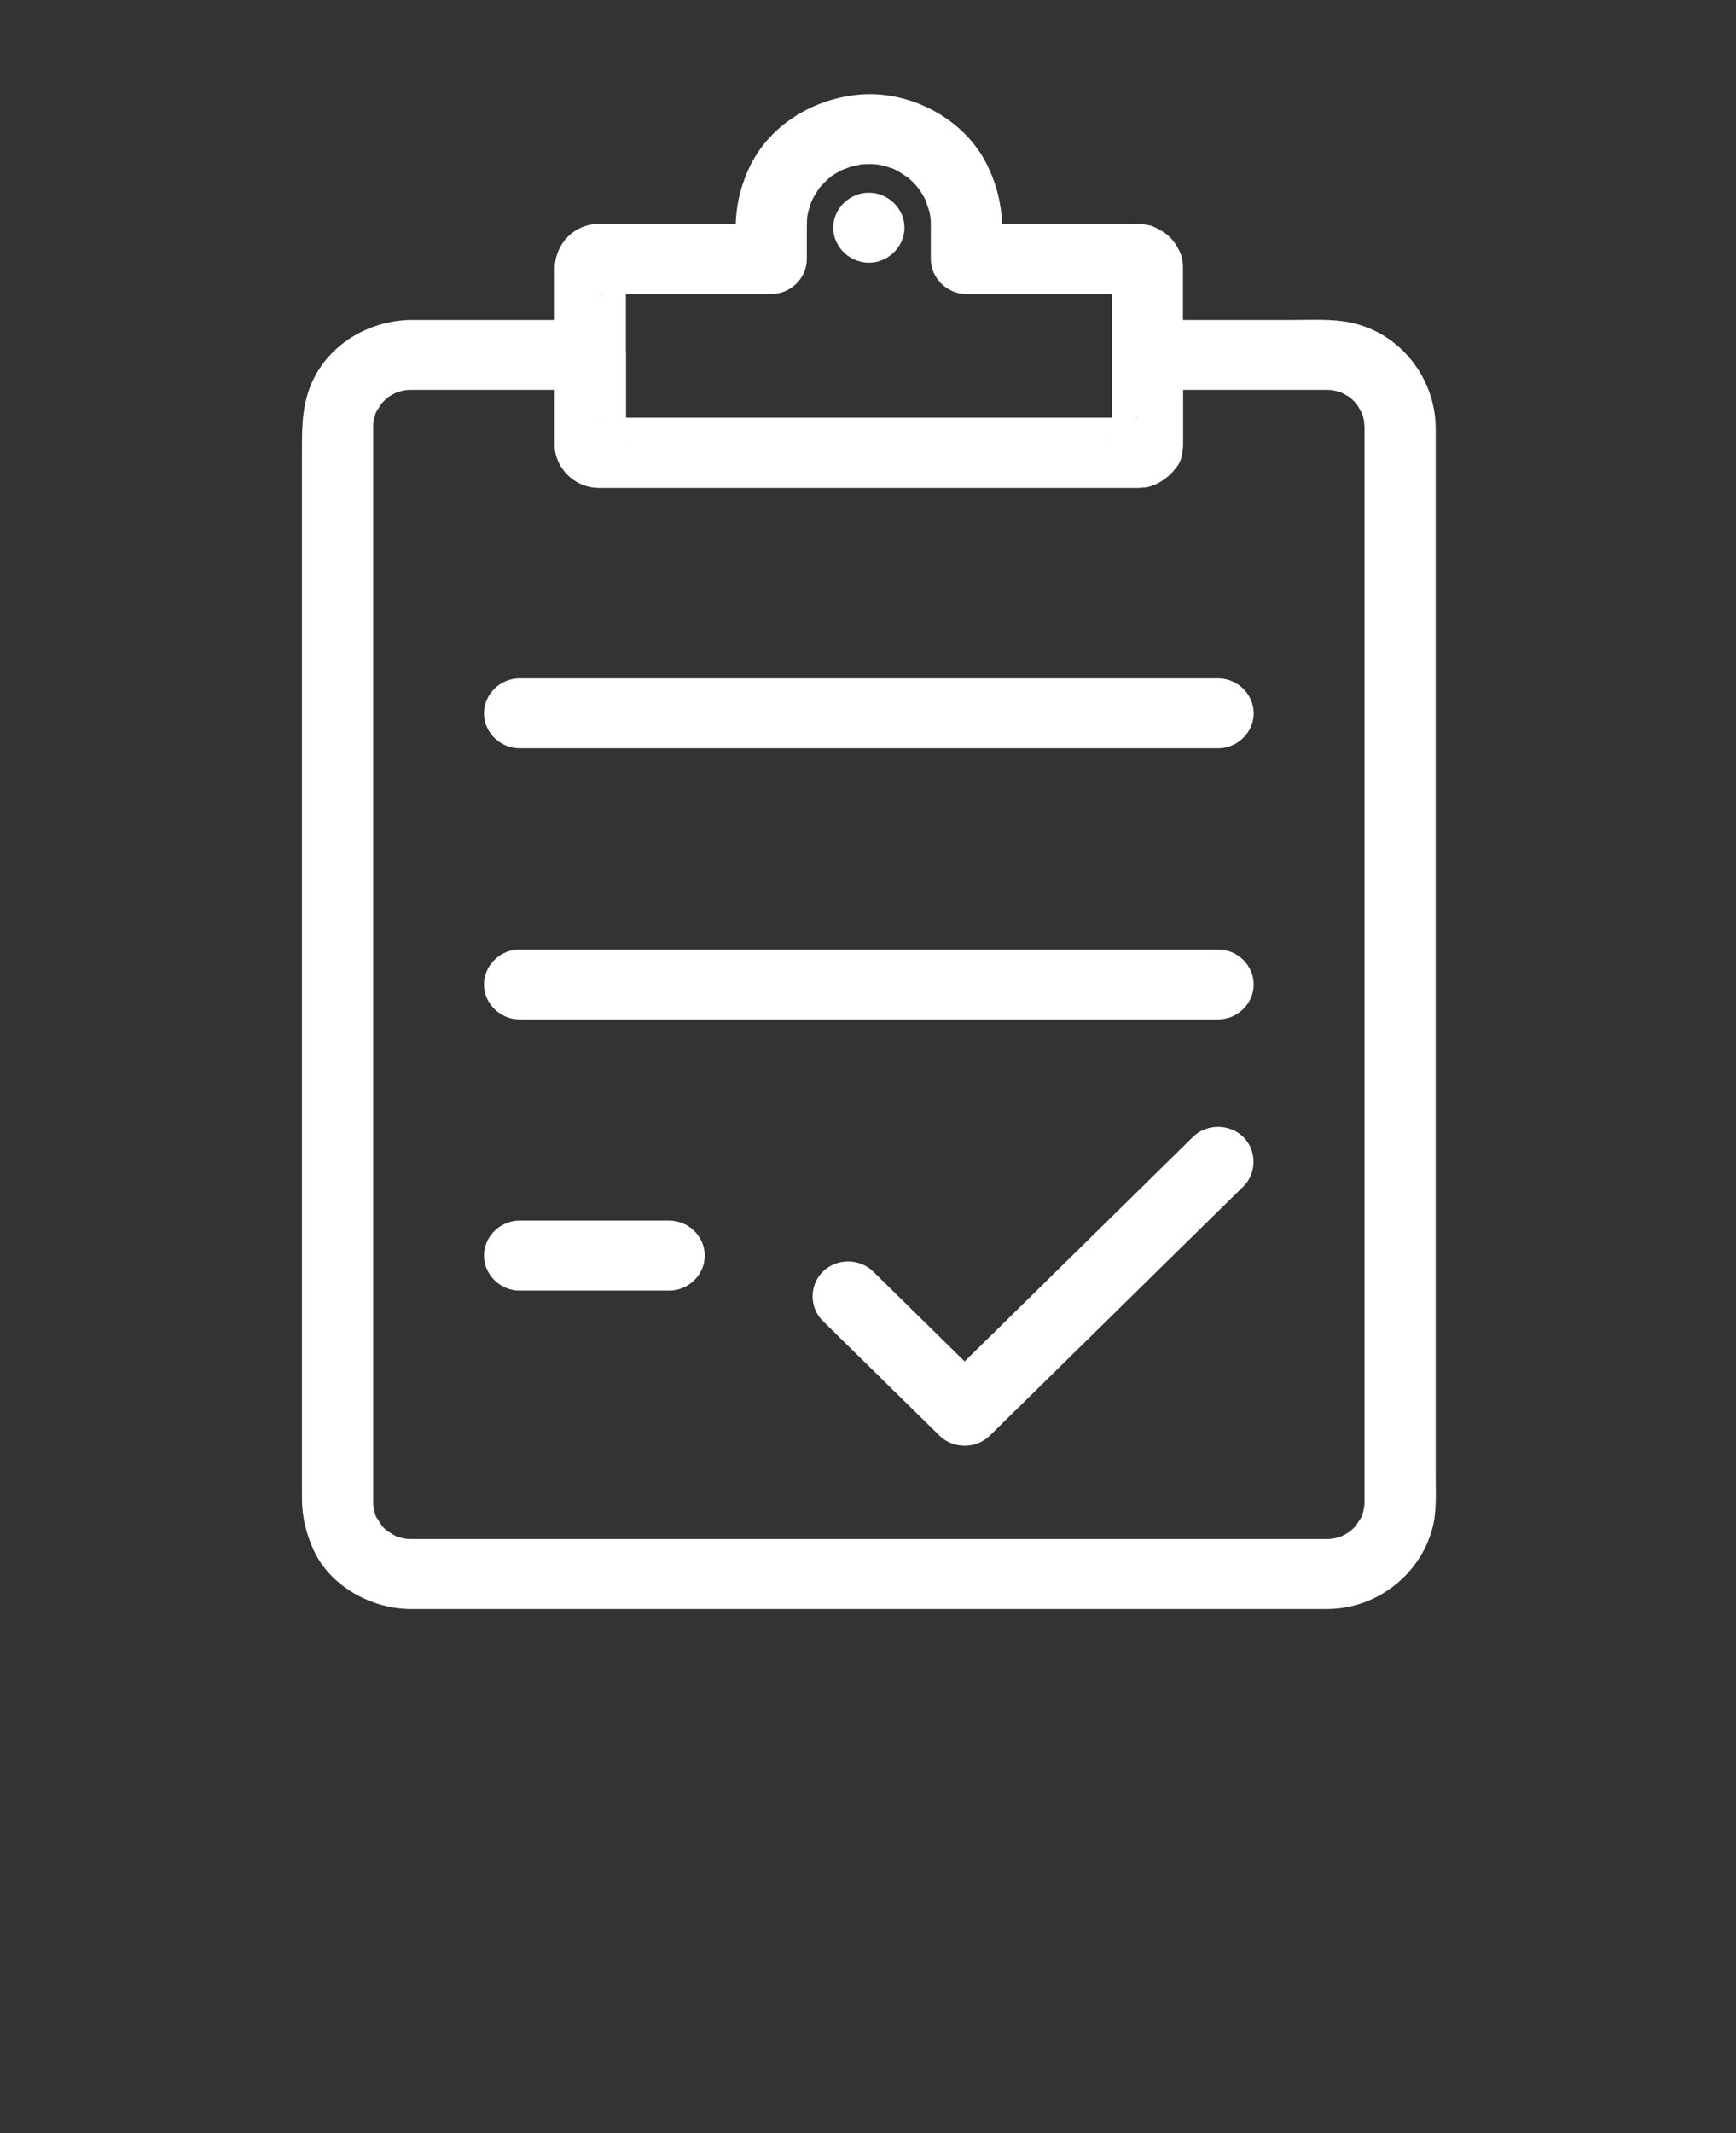 <svg width="35" height="43" viewBox="0 0 35 43" fill="none" xmlns="http://www.w3.org/2000/svg">
<rect x="0" y="0" width="35" height="43" fill="#333333" stroke="none"/>
<path d="M27.51 8.604C27.51 9.402 27.51 10.2 27.51 10.997C27.51 12.881 27.51 14.764 27.51 16.648C27.51 18.852 27.51 21.057 27.51 23.262C27.51 25.023 27.51 26.784 27.51 28.545C27.51 29.021 27.51 29.496 27.51 29.971C27.51 30.066 27.51 30.16 27.51 30.255C27.51 30.262 27.51 30.268 27.51 30.275C27.51 30.276 27.51 30.276 27.51 30.277C27.51 30.324 27.507 30.37 27.503 30.417C27.521 30.201 27.502 30.401 27.489 30.453C27.478 30.497 27.463 30.539 27.448 30.582C27.396 30.731 27.52 30.434 27.449 30.576C27.423 30.628 27.256 30.861 27.392 30.69C27.337 30.759 27.273 30.82 27.206 30.878C27.088 30.981 27.341 30.785 27.21 30.874C27.161 30.907 27.109 30.935 27.056 30.962C26.914 31.036 27.212 30.905 27.062 30.962C27.019 30.977 26.975 30.989 26.931 31.001C26.887 31.013 26.841 31.021 26.796 31.029C27.004 30.993 26.849 31.019 26.8 31.021C26.78 31.022 26.76 31.022 26.74 31.022C26.707 31.022 26.674 31.022 26.64 31.022C26.48 31.022 26.32 31.022 26.16 31.022C25.526 31.022 24.893 31.022 24.259 31.022C22.222 31.022 20.185 31.022 18.148 31.022C16.009 31.022 13.87 31.022 11.73 31.022C10.597 31.022 9.463 31.022 8.329 31.022C8.297 31.022 8.266 31.022 8.234 31.021C8.188 31.02 8.024 30.999 8.238 31.029C8.192 31.022 8.147 31.012 8.102 31.001C8.058 30.991 8.015 30.976 7.972 30.962C7.819 30.91 8.122 31.031 7.978 30.962C7.924 30.937 7.687 30.772 7.861 30.906C7.78 30.843 7.708 30.768 7.642 30.69C7.781 30.854 7.613 30.63 7.584 30.576C7.51 30.436 7.642 30.73 7.585 30.582C7.569 30.54 7.557 30.497 7.545 30.453C7.533 30.41 7.525 30.365 7.517 30.32C7.553 30.525 7.527 30.372 7.524 30.324C7.524 30.308 7.524 30.291 7.524 30.275C7.524 30.254 7.524 30.233 7.524 30.212C7.524 29.872 7.524 29.533 7.524 29.194C7.524 27.599 7.524 26.003 7.524 24.408C7.524 22.227 7.524 20.047 7.524 17.867C7.524 15.867 7.524 13.866 7.524 11.865C7.524 10.809 7.524 9.753 7.524 8.697C7.524 8.669 7.524 8.641 7.524 8.614C7.524 8.611 7.524 8.607 7.524 8.604C7.524 8.557 7.527 8.511 7.53 8.464C7.514 8.668 7.524 8.52 7.534 8.472C7.543 8.428 7.557 8.385 7.57 8.342C7.58 8.313 7.59 8.286 7.601 8.258C7.557 8.358 7.551 8.374 7.584 8.305C7.61 8.253 7.778 8.02 7.642 8.191C7.697 8.122 7.761 8.061 7.827 8.003C7.946 7.9 7.693 8.096 7.823 8.008C7.86 7.983 7.899 7.961 7.938 7.939C7.977 7.918 8.122 7.857 7.929 7.935C7.985 7.913 8.044 7.896 8.102 7.88C8.147 7.868 8.192 7.86 8.238 7.852C8.03 7.888 8.185 7.862 8.234 7.86C8.253 7.859 8.273 7.859 8.292 7.859C8.331 7.859 8.371 7.859 8.41 7.859C9.375 7.859 10.339 7.859 11.304 7.859C11.503 7.859 11.702 7.859 11.902 7.859C11.662 7.624 11.423 7.389 11.184 7.154C11.184 7.56 11.184 7.967 11.184 8.373C11.184 8.562 11.184 8.75 11.184 8.938C11.184 9.422 11.571 9.833 12.072 9.833C12.533 9.833 12.994 9.833 13.455 9.833C15.557 9.833 17.659 9.833 19.76 9.833C20.608 9.833 21.456 9.833 22.303 9.833C22.503 9.833 22.702 9.833 22.901 9.833C23.016 9.833 23.135 9.83 23.242 9.786C23.596 9.639 23.85 9.355 23.85 8.959C23.85 8.9 23.85 8.841 23.85 8.782C23.85 8.24 23.85 7.697 23.85 7.154C23.611 7.389 23.371 7.624 23.132 7.859C23.964 7.859 24.795 7.859 25.627 7.859C25.991 7.859 26.355 7.859 26.719 7.859C26.777 7.859 26.836 7.861 26.894 7.866C26.687 7.85 26.837 7.859 26.887 7.87C26.932 7.879 26.975 7.892 27.019 7.905C27.063 7.919 27.204 7.983 27.016 7.899C27.07 7.924 27.122 7.953 27.173 7.984C27.21 8.006 27.334 8.1 27.172 7.975C27.207 8.002 27.24 8.032 27.272 8.062C27.305 8.092 27.334 8.125 27.363 8.158C27.469 8.274 27.269 8.026 27.359 8.154C27.393 8.203 27.518 8.461 27.432 8.258C27.473 8.355 27.498 8.458 27.517 8.561C27.478 8.345 27.509 8.552 27.51 8.604C27.516 8.989 27.832 9.31 28.228 9.31C28.614 9.31 28.952 8.989 28.945 8.604C28.929 7.612 28.227 6.706 27.223 6.5C26.857 6.425 26.473 6.448 26.101 6.448C25.146 6.448 24.19 6.448 23.235 6.448C23.201 6.448 23.166 6.448 23.132 6.448C22.741 6.448 22.414 6.769 22.414 7.154C22.414 7.462 22.414 7.769 22.414 8.077C22.414 8.281 22.414 8.485 22.414 8.69C22.414 8.757 22.414 8.824 22.414 8.891C22.414 9.077 22.38 8.831 22.464 8.725C22.55 8.64 22.636 8.556 22.722 8.471C22.831 8.388 23.08 8.422 22.889 8.422C22.809 8.422 22.729 8.422 22.649 8.422C22.354 8.422 22.059 8.422 21.764 8.422C20.804 8.422 19.845 8.422 18.886 8.422C16.883 8.422 14.88 8.422 12.876 8.422C12.678 8.422 12.479 8.422 12.281 8.422C12.228 8.422 12.174 8.422 12.121 8.422C11.96 8.422 12.211 8.395 12.312 8.471C12.398 8.556 12.483 8.64 12.569 8.725C12.649 8.826 12.619 9.073 12.619 8.904C12.619 8.841 12.619 8.778 12.619 8.714C12.619 8.502 12.619 8.289 12.619 8.077C12.619 7.769 12.619 7.462 12.619 7.154C12.619 6.769 12.293 6.448 11.902 6.448C11.07 6.448 10.239 6.448 9.407 6.448C9.043 6.448 8.679 6.448 8.315 6.448C7.49 6.448 6.691 6.895 6.325 7.633C6.092 8.103 6.088 8.566 6.088 9.065C6.088 9.595 6.088 10.126 6.088 10.656C6.088 12.48 6.088 14.305 6.088 16.13C6.088 18.337 6.088 20.544 6.088 22.751C6.088 24.576 6.088 26.401 6.088 28.226C6.088 28.756 6.088 29.286 6.088 29.816C6.088 29.944 6.088 30.071 6.088 30.199C6.088 30.57 6.17 30.91 6.325 31.248C6.659 31.976 7.494 32.433 8.288 32.433C8.379 32.433 8.47 32.433 8.561 32.433C9.085 32.433 9.609 32.433 10.133 32.433C12.067 32.433 14.001 32.433 15.935 32.433C18.127 32.433 20.319 32.433 22.51 32.433C23.852 32.433 25.193 32.433 26.534 32.433C26.607 32.433 26.679 32.433 26.752 32.433C27.74 32.433 28.612 31.76 28.873 30.828C28.971 30.48 28.945 30.098 28.945 29.739C28.945 28.352 28.945 26.965 28.945 25.579C28.945 23.454 28.945 21.33 28.945 19.206C28.945 17.108 28.945 15.01 28.945 12.912C28.945 11.606 28.945 10.3 28.945 8.994C28.945 8.864 28.945 8.734 28.945 8.604C28.945 8.22 28.619 7.899 28.228 7.899C27.836 7.899 27.51 8.22 27.51 8.604Z" fill="white"/>
<path d="M22.968 4.515C21.807 4.515 20.645 4.515 19.484 4.515C19.724 4.75 19.963 4.985 20.202 5.22C20.202 5.014 20.202 4.808 20.202 4.602C20.202 4.143 20.099 3.721 19.894 3.309C19.433 2.38 18.318 1.8 17.281 1.91C16.343 2.009 15.469 2.56 15.084 3.427C14.916 3.805 14.832 4.188 14.832 4.602C14.832 4.808 14.832 5.014 14.832 5.22C15.071 4.985 15.31 4.75 15.55 4.515C14.71 4.515 13.87 4.515 13.03 4.515C12.71 4.515 12.39 4.515 12.069 4.515C11.558 4.515 11.184 4.936 11.184 5.421C11.184 5.553 11.184 5.684 11.184 5.816C11.184 6.783 11.184 7.75 11.184 8.716C11.184 8.8 11.184 8.883 11.184 8.966C11.184 9.45 11.601 9.833 12.086 9.833C12.246 9.833 12.406 9.833 12.566 9.833C14.472 9.833 16.377 9.833 18.283 9.833C19.831 9.833 21.38 9.833 22.928 9.833C23.278 9.833 23.52 9.671 23.73 9.404C23.86 9.238 23.85 9.001 23.85 8.8C23.85 8.363 23.85 7.926 23.85 7.49C23.85 6.972 23.85 6.453 23.85 5.935C23.85 5.78 23.85 5.624 23.85 5.469C23.85 5.441 23.85 5.413 23.85 5.385C23.85 5.294 23.838 5.197 23.802 5.112C23.674 4.815 23.507 4.672 23.203 4.546C23.124 4.535 23.046 4.525 22.968 4.515C22.579 4.463 22.25 4.874 22.25 5.22C22.25 5.407 22.327 5.587 22.461 5.719C22.609 5.865 22.769 5.899 22.968 5.926C22.932 5.925 22.896 5.924 22.86 5.922C22.755 5.862 22.649 5.801 22.543 5.741C22.394 5.628 22.414 5.239 22.414 5.414C22.414 5.449 22.414 5.484 22.414 5.519C22.414 5.65 22.414 5.78 22.414 5.911C22.414 6.326 22.414 6.742 22.414 7.157C22.414 7.576 22.414 7.994 22.414 8.413C22.414 8.547 22.414 8.681 22.414 8.814C22.414 8.852 22.414 8.889 22.414 8.927C22.414 9.066 22.39 8.819 22.464 8.725C22.55 8.64 22.636 8.556 22.722 8.471C22.831 8.388 23.08 8.422 22.889 8.422C22.809 8.422 22.729 8.422 22.649 8.422C22.354 8.422 22.059 8.422 21.764 8.422C20.805 8.422 19.846 8.422 18.886 8.422C16.883 8.422 14.88 8.422 12.876 8.422C12.678 8.422 12.479 8.422 12.281 8.422C12.228 8.422 12.174 8.422 12.121 8.422C11.96 8.422 12.211 8.395 12.312 8.471C12.398 8.556 12.483 8.64 12.569 8.725C12.641 8.816 12.619 9.063 12.619 8.934C12.619 8.899 12.619 8.864 12.619 8.829C12.619 8.698 12.619 8.568 12.619 8.437C12.619 8.022 12.619 7.606 12.619 7.191C12.619 6.772 12.619 6.354 12.619 5.935C12.619 5.801 12.619 5.667 12.619 5.534C12.619 5.496 12.619 5.459 12.619 5.421C12.619 5.236 12.641 5.626 12.49 5.741C12.385 5.801 12.279 5.862 12.174 5.922C12.119 5.945 12.02 5.926 12.093 5.926C12.128 5.926 12.164 5.926 12.199 5.926C12.325 5.926 12.452 5.926 12.578 5.926C12.982 5.926 13.386 5.926 13.79 5.926C14.377 5.926 14.963 5.926 15.55 5.926C15.941 5.926 16.267 5.605 16.267 5.22C16.267 5.038 16.267 4.857 16.267 4.675C16.267 4.597 16.267 4.519 16.27 4.442C16.271 4.411 16.273 4.38 16.276 4.349C16.29 4.185 16.248 4.516 16.277 4.355C16.293 4.267 16.319 4.18 16.348 4.095C16.358 4.067 16.368 4.039 16.379 4.011C16.305 4.2 16.36 4.059 16.381 4.018C16.42 3.94 16.468 3.865 16.518 3.792C16.562 3.732 16.552 3.744 16.485 3.83C16.513 3.795 16.542 3.763 16.572 3.73C16.631 3.665 16.697 3.606 16.764 3.549C16.823 3.502 16.81 3.512 16.724 3.579C16.76 3.553 16.798 3.529 16.835 3.505C16.911 3.457 16.991 3.418 17.072 3.38C16.87 3.473 17.104 3.375 17.155 3.359C17.212 3.342 17.513 3.291 17.281 3.321C17.359 3.311 17.438 3.308 17.517 3.307C17.573 3.306 17.628 3.31 17.684 3.314C17.87 3.327 17.527 3.286 17.709 3.319C17.797 3.334 17.883 3.36 17.968 3.387C18.14 3.443 17.829 3.321 17.993 3.394C18.041 3.416 18.087 3.441 18.133 3.466C18.173 3.488 18.399 3.648 18.246 3.53C18.328 3.593 18.401 3.666 18.472 3.741C18.495 3.766 18.518 3.792 18.54 3.819C18.422 3.68 18.53 3.812 18.55 3.842C18.608 3.928 18.656 4.021 18.699 4.115C18.618 3.939 18.718 4.197 18.731 4.243C18.745 4.294 18.755 4.346 18.765 4.399C18.73 4.212 18.761 4.387 18.763 4.426C18.769 4.508 18.766 4.592 18.766 4.675C18.766 4.857 18.766 5.038 18.766 5.22C18.766 5.605 19.093 5.926 19.484 5.926C20.645 5.926 21.807 5.926 22.968 5.926C23.359 5.926 23.686 5.605 23.686 5.22C23.686 4.836 23.359 4.515 22.968 4.515Z" fill="white"/>
<path d="M17.517 5.295C17.908 5.295 18.235 4.974 18.235 4.589C18.235 4.205 17.908 3.884 17.517 3.884C17.126 3.884 16.799 4.205 16.799 4.589C16.799 4.974 17.126 5.295 17.517 5.295Z" fill="white"/>
<path d="M10.476 15.083C11.629 15.083 12.783 15.083 13.936 15.083C16.13 15.083 18.323 15.083 20.517 15.083C21.851 15.083 23.185 15.083 24.519 15.083C24.532 15.083 24.545 15.083 24.558 15.083C24.949 15.083 25.276 14.762 25.276 14.378C25.276 13.993 24.949 13.672 24.558 13.672C23.405 13.672 22.251 13.672 21.098 13.672C18.904 13.672 16.71 13.672 14.517 13.672C13.183 13.672 11.849 13.672 10.515 13.672C10.502 13.672 10.489 13.672 10.476 13.672C10.084 13.672 9.758 13.993 9.758 14.378C9.758 14.762 10.084 15.083 10.476 15.083Z" fill="white"/>
<path d="M10.476 20.549C11.629 20.549 12.783 20.549 13.936 20.549C16.13 20.549 18.323 20.549 20.517 20.549C21.851 20.549 23.185 20.549 24.519 20.549C24.532 20.549 24.545 20.549 24.558 20.549C24.949 20.549 25.276 20.228 25.276 19.843C25.276 19.459 24.949 19.138 24.558 19.138C23.405 19.138 22.251 19.138 21.098 19.138C18.904 19.138 16.71 19.138 14.517 19.138C13.183 19.138 11.849 19.138 10.515 19.138C10.502 19.138 10.489 19.138 10.476 19.138C10.084 19.138 9.758 19.459 9.758 19.843C9.758 20.228 10.084 20.549 10.476 20.549Z" fill="white"/>
<path d="M10.476 26.014C11.481 26.014 12.486 26.014 13.492 26.014C13.883 26.014 14.209 25.693 14.209 25.308C14.209 24.924 13.883 24.603 13.492 24.603C12.486 24.603 11.481 24.603 10.476 24.603C10.084 24.603 9.758 24.924 9.758 25.308C9.758 25.693 10.084 26.014 10.476 26.014Z" fill="white"/>
<path d="M24.05 22.918C22.877 24.072 21.703 25.225 20.529 26.379C20 26.899 19.47 27.42 18.941 27.94C19.279 27.94 19.617 27.94 19.956 27.94C19.172 27.171 18.389 26.401 17.606 25.631C17.329 25.359 16.867 25.359 16.591 25.631C16.314 25.903 16.314 26.357 16.591 26.628C17.374 27.398 18.157 28.168 18.941 28.938C19.217 29.21 19.679 29.21 19.956 28.938C21.129 27.785 22.303 26.631 23.477 25.477C24.006 24.957 24.536 24.436 25.066 23.916C25.342 23.644 25.342 23.19 25.066 22.918C24.789 22.646 24.327 22.646 24.05 22.918Z" fill="white"/>
</svg>
